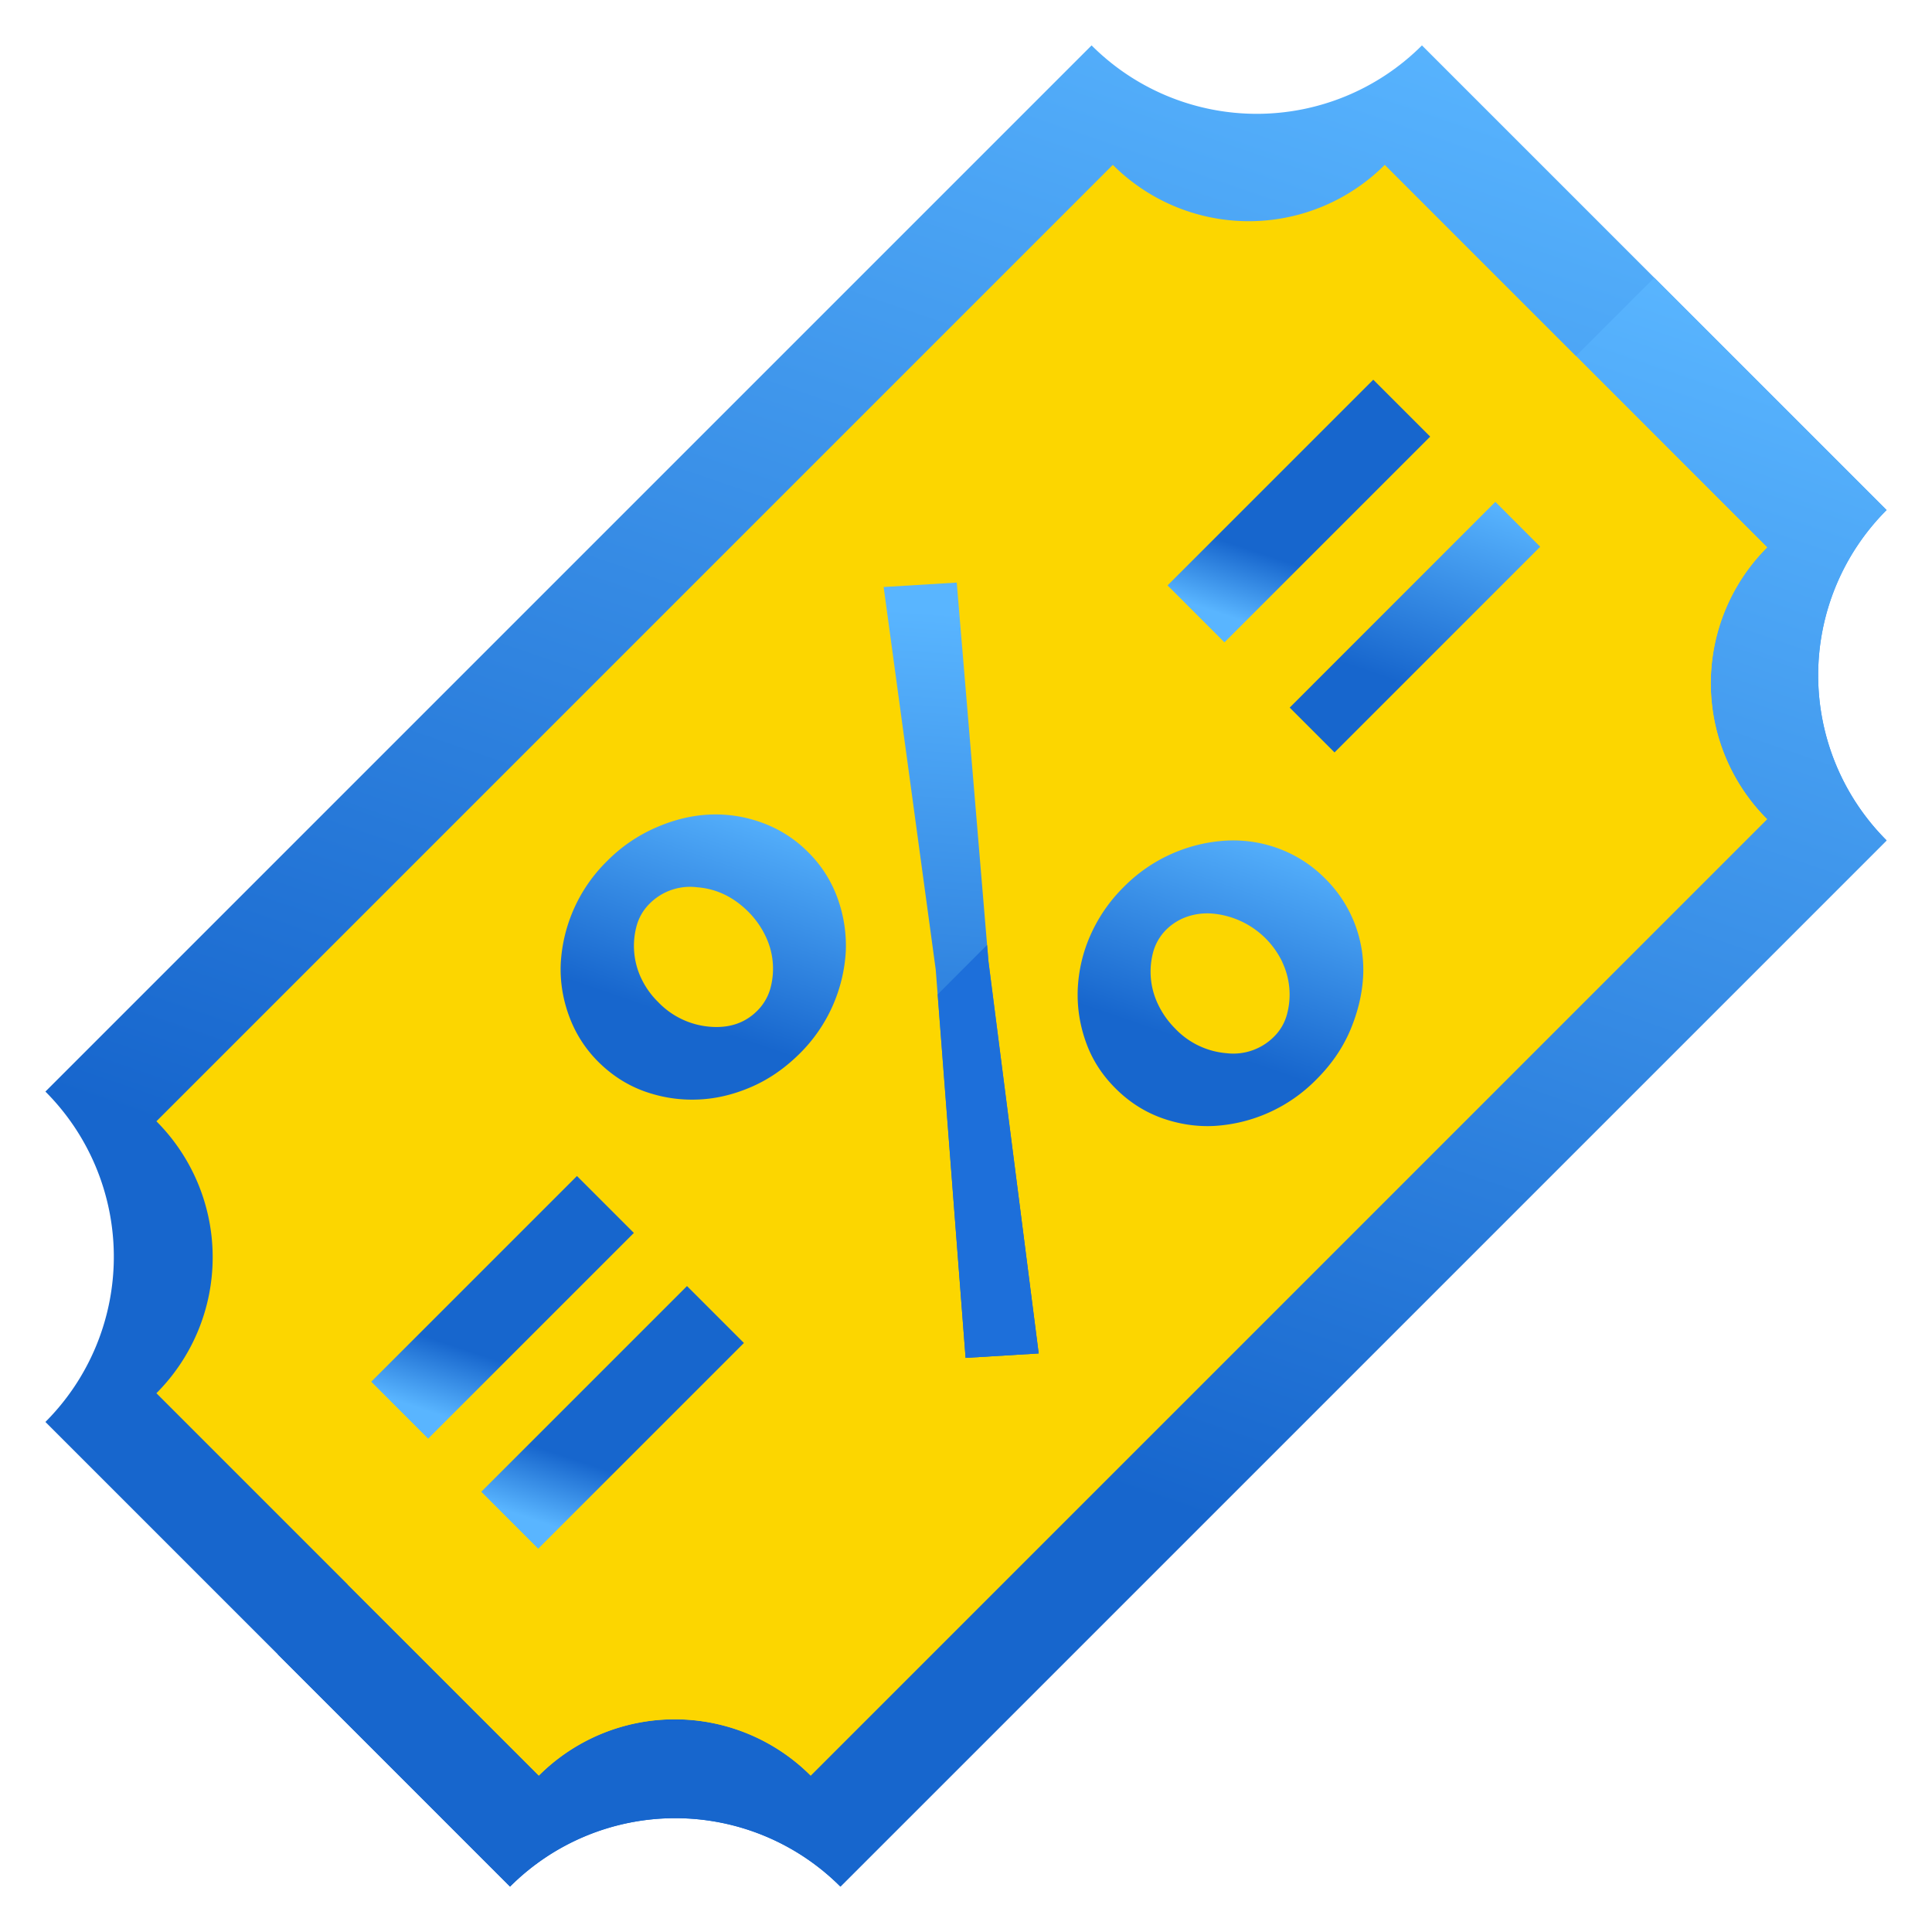 <svg xmlns="http://www.w3.org/2000/svg" width="24" height="24"><defs><linearGradient id="a" x1="96.603%" x2="70.152%" y1="4.169%" y2="81.14%"><stop offset="0%" stop-color="#59B5FF"/><stop offset="100%" stop-color="#1766CD"/></linearGradient><linearGradient id="b" x1="96.603%" x2="70.152%" y1="4.169%" y2="81.14%"><stop offset="0%" stop-color="#59B5FF"/><stop offset="100%" stop-color="#1766CD"/></linearGradient><linearGradient id="c" x1="51.864%" x2="50.806%" y1="4.169%" y2="81.14%"><stop offset="0%" stop-color="#59B5FF"/><stop offset="100%" stop-color="#1766CD"/></linearGradient><linearGradient id="d" x1="96.603%" x2="70.152%" y1="4.171%" y2="81.138%"><stop offset="0%" stop-color="#59B5FF"/><stop offset="100%" stop-color="#1766CD"/></linearGradient><linearGradient id="e" x1="96.603%" x2="70.152%" y1="47.821%" y2="51.481%"><stop offset="0%" stop-color="#59B5FF"/><stop offset="100%" stop-color="#1766CD"/></linearGradient></defs><g fill="none"><path fill="url(#a)" d="M23.436 6.336L17.664.564a2.902 2.902 0 01-4.104 0L.564 13.56a2.902 2.902 0 010 4.104l5.772 5.772a2.902 2.902 0 014.104 0L23.436 10.44a2.902 2.902 0 010-4.104z"/><path fill="url(#a)" d="M23.436 10.44L10.44 23.436a2.902 2.902 0 00-4.104 0L3.45 20.55l17.1-17.1 2.886 2.886a2.902 2.902 0 000 4.104z"/><path fill="#FCD600" d="M21.952 6.799l-4.75-4.751a2.388 2.388 0 01-3.378 0L1.943 13.929a2.39 2.39 0 010 3.378l4.75 4.75a2.388 2.388 0 013.378 0l11.88-11.881a2.389 2.389 0 010-3.377z"/><path fill="#FCD600" d="M21.952 10.176L10.07 22.057a2.388 2.388 0 00-3.376 0l-2.376-2.375L19.577 4.423 21.952 6.8a2.387 2.387 0 000 3.377z"/><path fill="url(#b)" d="M2.997 5.868a1.938 1.938 0 00.572-1.274 1.732 1.732 0 00-.103-.656 1.531 1.531 0 00-.367-.573 1.544 1.544 0 00-.568-.363 1.668 1.668 0 00-.655-.102c-.221.01-.444.064-.667.162a1.938 1.938 0 00-.604.414 1.928 1.928 0 00-.577 1.271c-.01.221.024.44.103.655.079.216.2.406.363.569.169.168.36.29.573.367.213.076.431.11.655.102.223-.007.446-.059.667-.154.22-.094.423-.234.608-.418zm-1.97-.935a.945.945 0 01-.055-.657.62.62 0 01.162-.272.708.708 0 01.588-.201c.24.018.451.12.635.303.09.09.16.19.213.3a.927.927 0 01.06.66.63.63 0 01-.162.272c-.153.153-.35.218-.592.197a1.002 1.002 0 01-.64-.308 1.02 1.02 0 01-.209-.295z" transform="translate(6.938 7.219)"/><path fill="url(#c)" d="M4.947.018l-.908.055.647 4.753.371 4.823.908-.055-.624-4.871z" transform="translate(6.938 7.219)"/><path fill="#1D6FDA" d="M12.903 16.813l-.908.055-.347-4.515.614-.615.017.205z"/><path fill="url(#d)" d="M15.895 10.545a1.628 1.628 0 00-.656-.103 1.945 1.945 0 00-1.279.576 1.953 1.953 0 00-.418.608 1.848 1.848 0 00-.154.667c-.008.224.026.442.103.656.076.213.198.404.367.572.168.168.359.29.572.367.213.076.43.11.651.099a1.935 1.935 0 001.271-.577c.185-.184.324-.386.419-.607.094-.222.149-.444.162-.668a1.592 1.592 0 00-.47-1.22 1.589 1.589 0 00-.568-.37zm.035 1.409a.94.94 0 01.055.655.61.61 0 01-.162.272.712.712 0 01-.588.202.99.99 0 01-.635-.304c-.09-.09-.16-.19-.213-.3a.936.936 0 01-.06-.659.628.628 0 01.162-.273.685.685 0 01.265-.162.78.78 0 01.32-.035 1.066 1.066 0 01.857.604z"/><path fill="url(#e)" d="M14.403 6.029h3.614v1h-3.614z" transform="rotate(135 16.21 6.423)"/><path fill="url(#a)" d="M19.133 6.792l-2.555 2.555-.557-.557 2.555-2.556z"/><path fill="url(#e)" d="M4.511 15.921h3.614v1H4.511z" transform="rotate(135 6.318 16.315)"/><path fill="url(#e)" d="M5.878 17.288h3.614v1H5.878z" transform="rotate(135 7.685 17.682)"/></g></svg>
